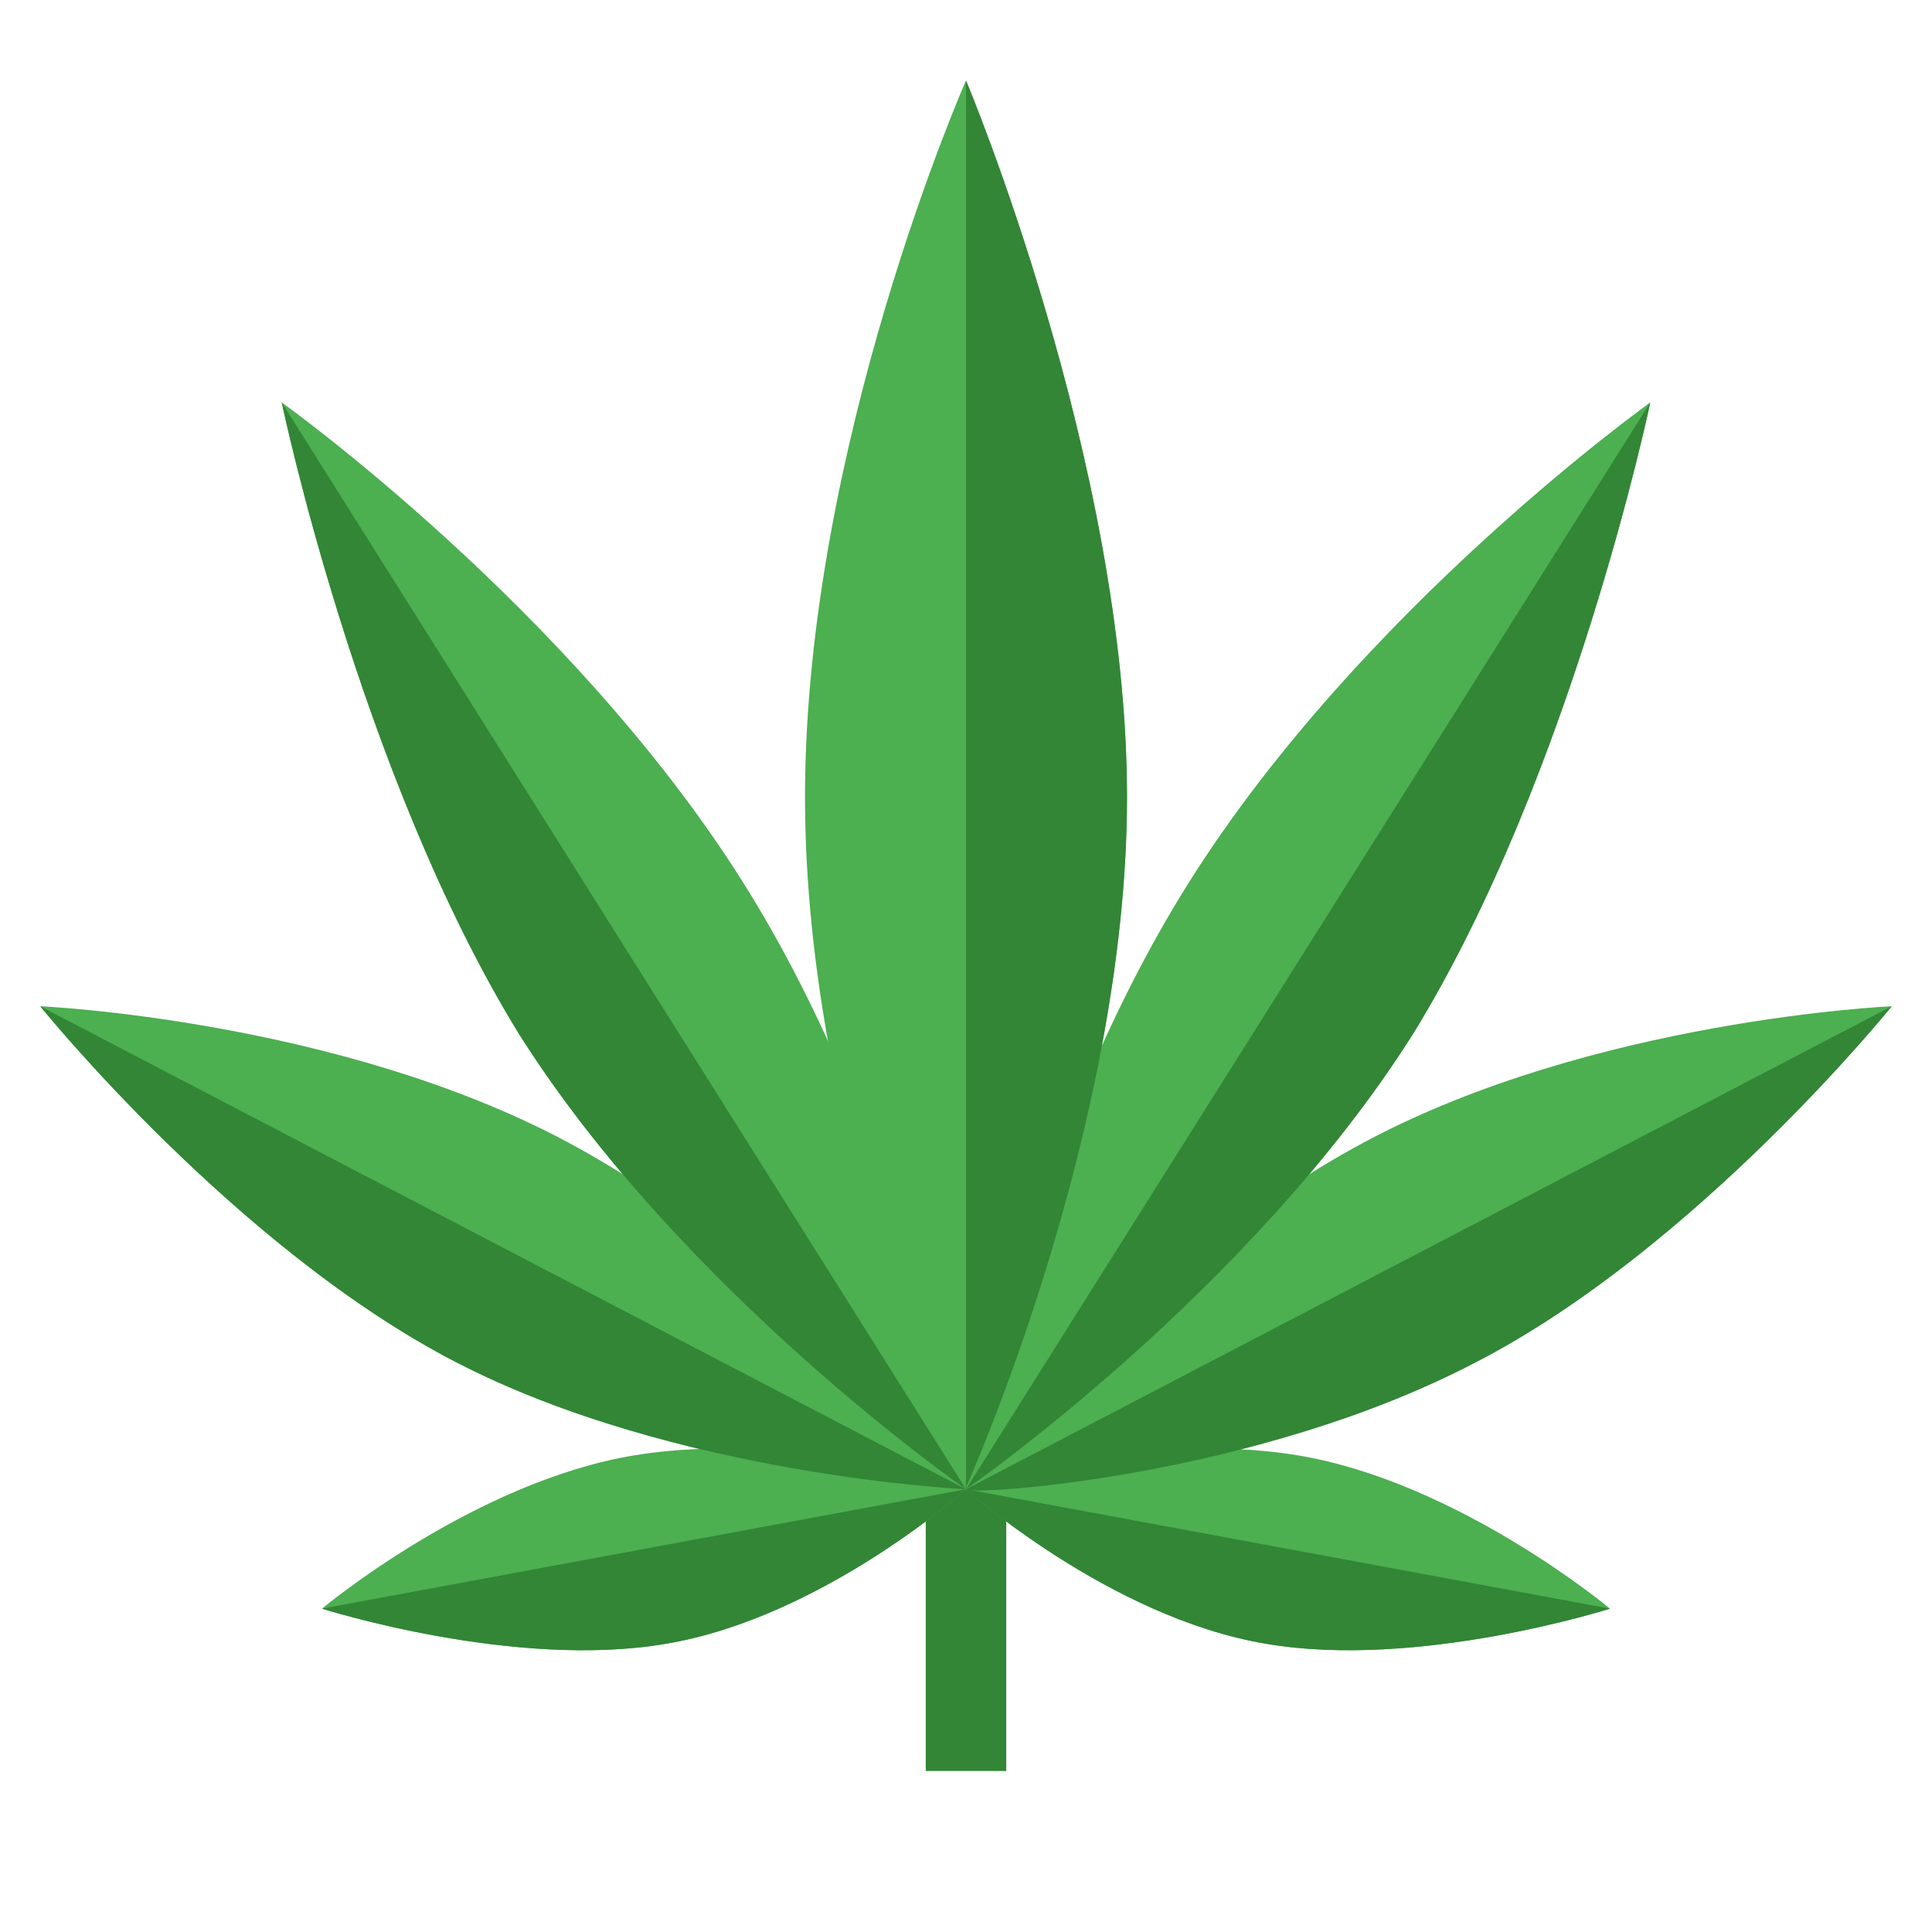<svg version="1.1" xmlns="http://www.w3.org/2000/svg" xmlns:xlink="http://www.w3.org/1999/xlink" viewBox="0 0 172 172"><g fill="none" fill-rule="nonzero" stroke="none" stroke-width="1" stroke-linecap="butt" stroke-linejoin="miter" stroke-miterlimit="10" stroke-dasharray="" stroke-dashoffset="0" font-family="none" font-weight="none" font-size="none" text-anchor="none" style="mix-blend-mode: normal"><path d="M0,172v-172h172v172z" fill="none"></path><g><path d="M82.417,129v28.667h7.167v-28.667z" fill="#328636"></path><path d="M100.333,70.961c0,29.745 -14.333,61.447 -14.333,61.447c0,0 -14.333,-30.136 -14.333,-61.447c0,-31.311 14.333,-63.794 14.333,-63.794c0,0 14.333,34.049 14.333,63.794zM59.326,146.333c13.932,-2.34 26.674,-13.749 26.674,-13.749c0,0 -15.129,-5.371 -29.462,-3.031c-14.333,2.34 -27.871,13.66 -27.871,13.66c0,0 17.121,5.465 30.659,3.121z" fill="#4caf50"></path><path d="M59.326,146.333c13.932,-2.34 26.674,-13.749 26.674,-13.749l-57.333,10.628c0,0 17.121,5.465 30.659,3.121z" fill="#328636"></path><path d="M40.556,121.246c19.64,10.166 45.444,11.338 45.444,11.338c0,0 -15.021,-19.938 -35.432,-30.881c-20.411,-10.944 -46.985,-12.119 -46.985,-12.119c0,0 17.329,21.5 36.973,31.662z" fill="#4caf50"></path><path d="M40.556,121.246c19.64,10.166 45.444,11.338 45.444,11.338l-82.417,-43c0,0 17.329,21.5 36.973,31.662z" fill="#328636"></path><path d="M46.157,91.973c14.556,23.091 39.843,40.61 39.843,40.61c0,0 -4.597,-29.86 -19.923,-54.148c-15.326,-24.288 -40.993,-42.602 -40.993,-42.602c0,0 6.898,33.045 21.074,56.14z" fill="#4caf50"></path><path d="M46.157,91.973c14.556,23.091 39.843,40.61 39.843,40.61l-60.917,-96.75c0,0 6.898,33.045 21.074,56.14z" fill="#328636"></path><path d="M143.333,143.212c0,0 -13.538,-11.316 -27.871,-13.66c-14.333,-2.344 -29.462,3.031 -29.462,3.031c0,0 12.742,11.409 26.674,13.749c13.538,2.344 30.659,-3.121 30.659,-3.121z" fill="#4caf50"></path><path d="M143.333,143.212l-57.333,-10.628c0,0 12.742,11.409 26.674,13.749c13.538,2.344 30.659,-3.121 30.659,-3.121z" fill="#328636"></path><path d="M168.417,89.583c0,0 -26.574,1.172 -46.985,12.119c-20.411,10.944 -35.432,30.881 -35.432,30.881c0,0 25.804,-1.172 45.444,-11.338c19.644,-10.162 36.973,-31.662 36.973,-31.662z" fill="#4caf50"></path><path d="M168.417,89.583l-82.417,43c0.082,0.606 25.829,-0.996 45.444,-11.338c19.644,-10.162 36.973,-31.662 36.973,-31.662z" fill="#328636"></path><path d="M146.917,35.833c0,0 -25.671,18.314 -40.993,42.602c-15.322,24.288 -19.923,54.148 -19.923,54.148c0,0 25.288,-17.519 39.843,-40.61c14.176,-23.095 21.074,-56.14 21.074,-56.14z" fill="#4caf50"></path><path d="M146.917,35.833l-60.917,96.75c0,0 25.288,-17.519 39.843,-40.61c14.176,-23.095 21.074,-56.14 21.074,-56.14zM86,7.167v125.241c0,0 14.333,-31.702 14.333,-61.447c0,-29.745 -14.333,-63.794 -14.333,-63.794z" fill="#328636"></path></g></g></svg>